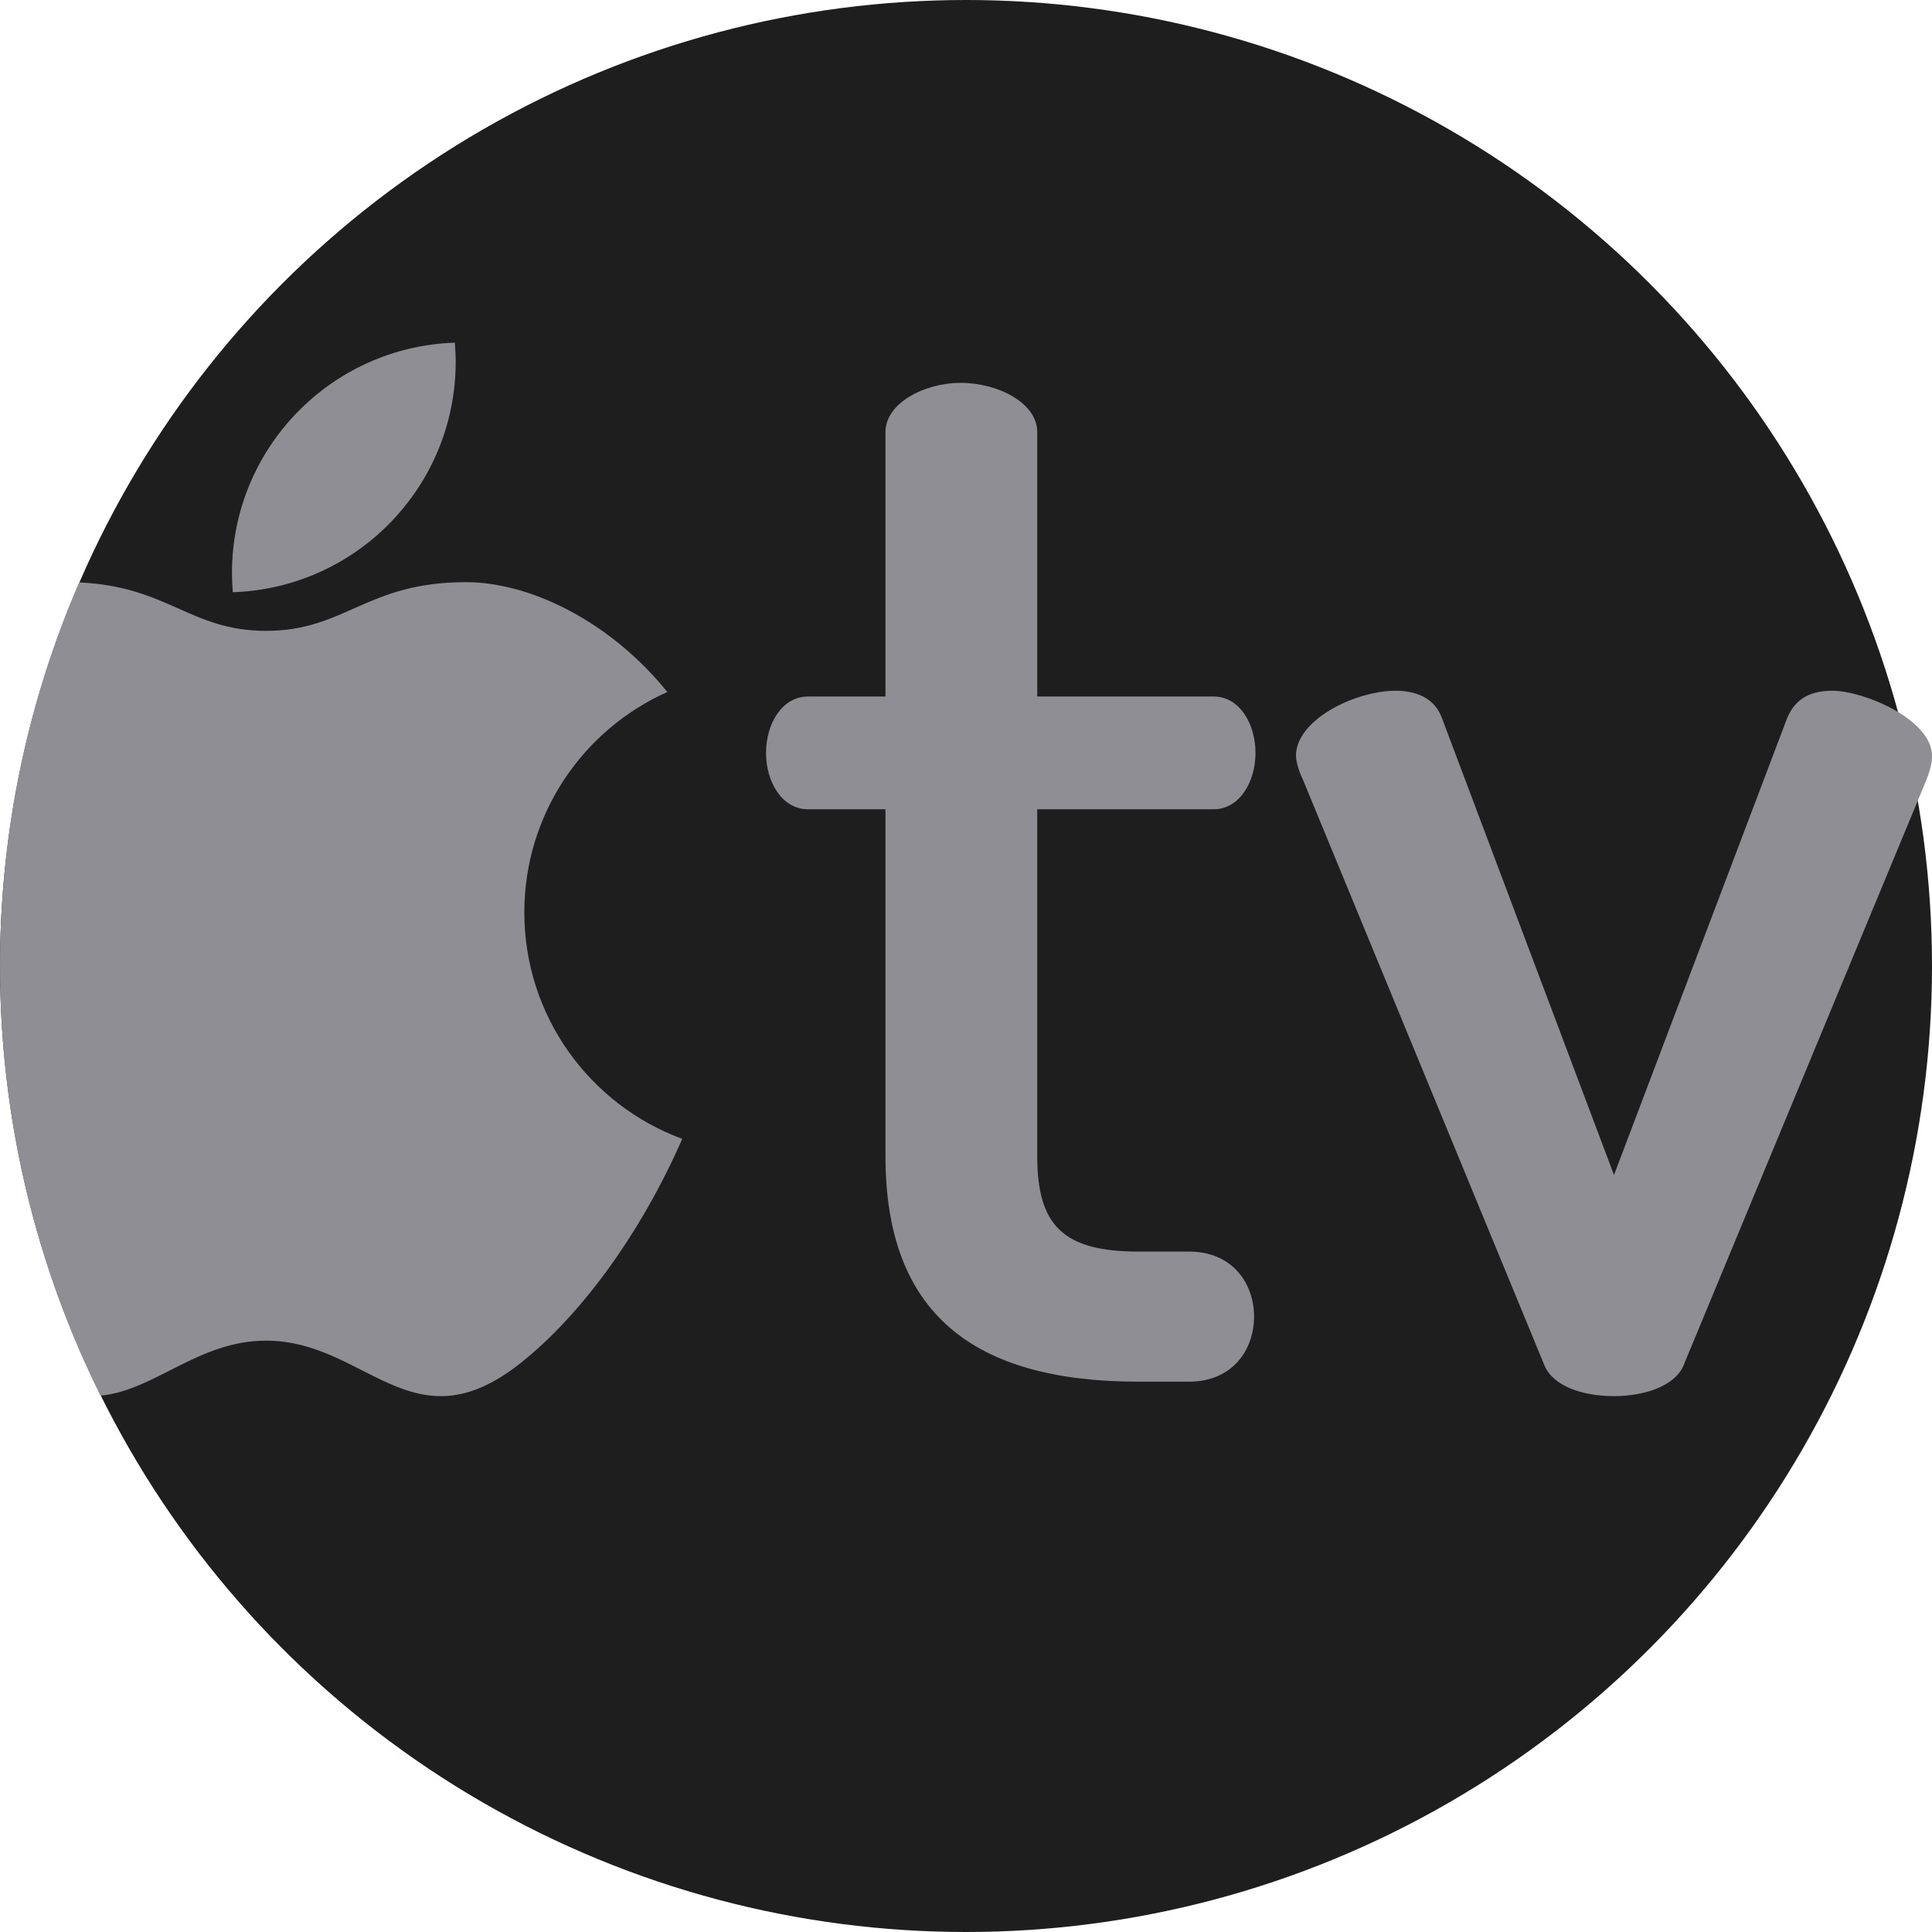 <?xml version="1.0" encoding="iso-8859-1"?>
<!-- Generator: Adobe Illustrator 19.0.0, SVG Export Plug-In . SVG Version: 6.00 Build 0)  -->
<svg xmlns="http://www.w3.org/2000/svg" xmlns:xlink="http://www.w3.org/1999/xlink" version="1.1" id="Capa_1" x="0px" y="0px" viewBox="0 0 512 512" style="enable-background:new 0 0 512 512;" xml:space="preserve">
<circle style="fill:#1E1E1E;" cx="256" cy="256" r="256"/>
<g>
	<path style="fill:#8F8E94;" d="M180.802,301.808c-11.139,25.443-27.209,47.125-43.06,59.591   c-28.526,22.413-40.751-6.113-67.229-6.113c-18.004,0-29.424,13.197-43.865,14.576C9.595,335.558,0.003,296.897,0.003,255.999   c0-36.112,7.481-70.489,20.971-101.648c23.573,1.055,29.435,12.831,49.539,12.831c21.055,0,26.478-12.904,52.966-12.904   c17.189,0,38.421,10.564,53.363,29.111c-22.329,9.968-37.888,32.36-37.888,58.399C138.954,269.343,156.372,292.822,180.802,301.808   z"/>
	<path style="fill:#8F8E94;" d="M61.473,151.875c0,1.708,0.088,3.395,0.226,5.068c32.802-1.084,59.066-27.999,59.066-61.065   c0-1.708-0.088-3.395-0.226-5.068C87.737,91.895,61.473,118.81,61.473,151.875z"/>
	<path style="fill:#8F8E94;" d="M321.614,214.464c6.895,0,11.108-7.278,11.108-14.939s-4.212-14.941-11.108-14.941H274.88v-70.1   c0-7.661-10.341-13.024-20.301-13.024c-9.576,0-19.921,5.362-19.921,13.024v70.1h-20.545c-6.895,0-11.108,7.28-11.108,14.941   s4.212,14.939,11.108,14.939h20.545v91.935c0,41.754,23.368,59.758,67.036,59.758h13.408c11.492,0,17.237-8.427,17.237-17.239   c0-8.811-5.746-17.238-17.237-17.238h-13.409c-19.918,0-26.814-6.894-26.814-25.281v-91.935L321.614,214.464L321.614,214.464z"/>
	<path style="fill:#8F8E94;" d="M485.567,183.053c-6.51,0-10.341,2.681-12.258,8.044L427.725,311.38L382.14,190.331   c-1.914-5.363-6.895-7.278-12.258-7.278c-10.725,0-26.431,7.66-26.431,17.238c0,1.915,1.147,4.98,1.914,6.513l63.972,155.141   c2.3,5.362,9.96,8.045,18.387,8.045c8.046,0,16.089-2.682,18.387-8.045l64.355-155.141c0.767-1.915,1.534-4.213,1.534-6.513   C512,190.713,493.996,183.053,485.567,183.053z"/>
</g>
<g>
</g>
<g>
</g>
<g>
</g>
<g>
</g>
<g>
</g>
<g>
</g>
<g>
</g>
<g>
</g>
<g>
</g>
<g>
</g>
<g>
</g>
<g>
</g>
<g>
</g>
<g>
</g>
<g>
</g>
</svg>

